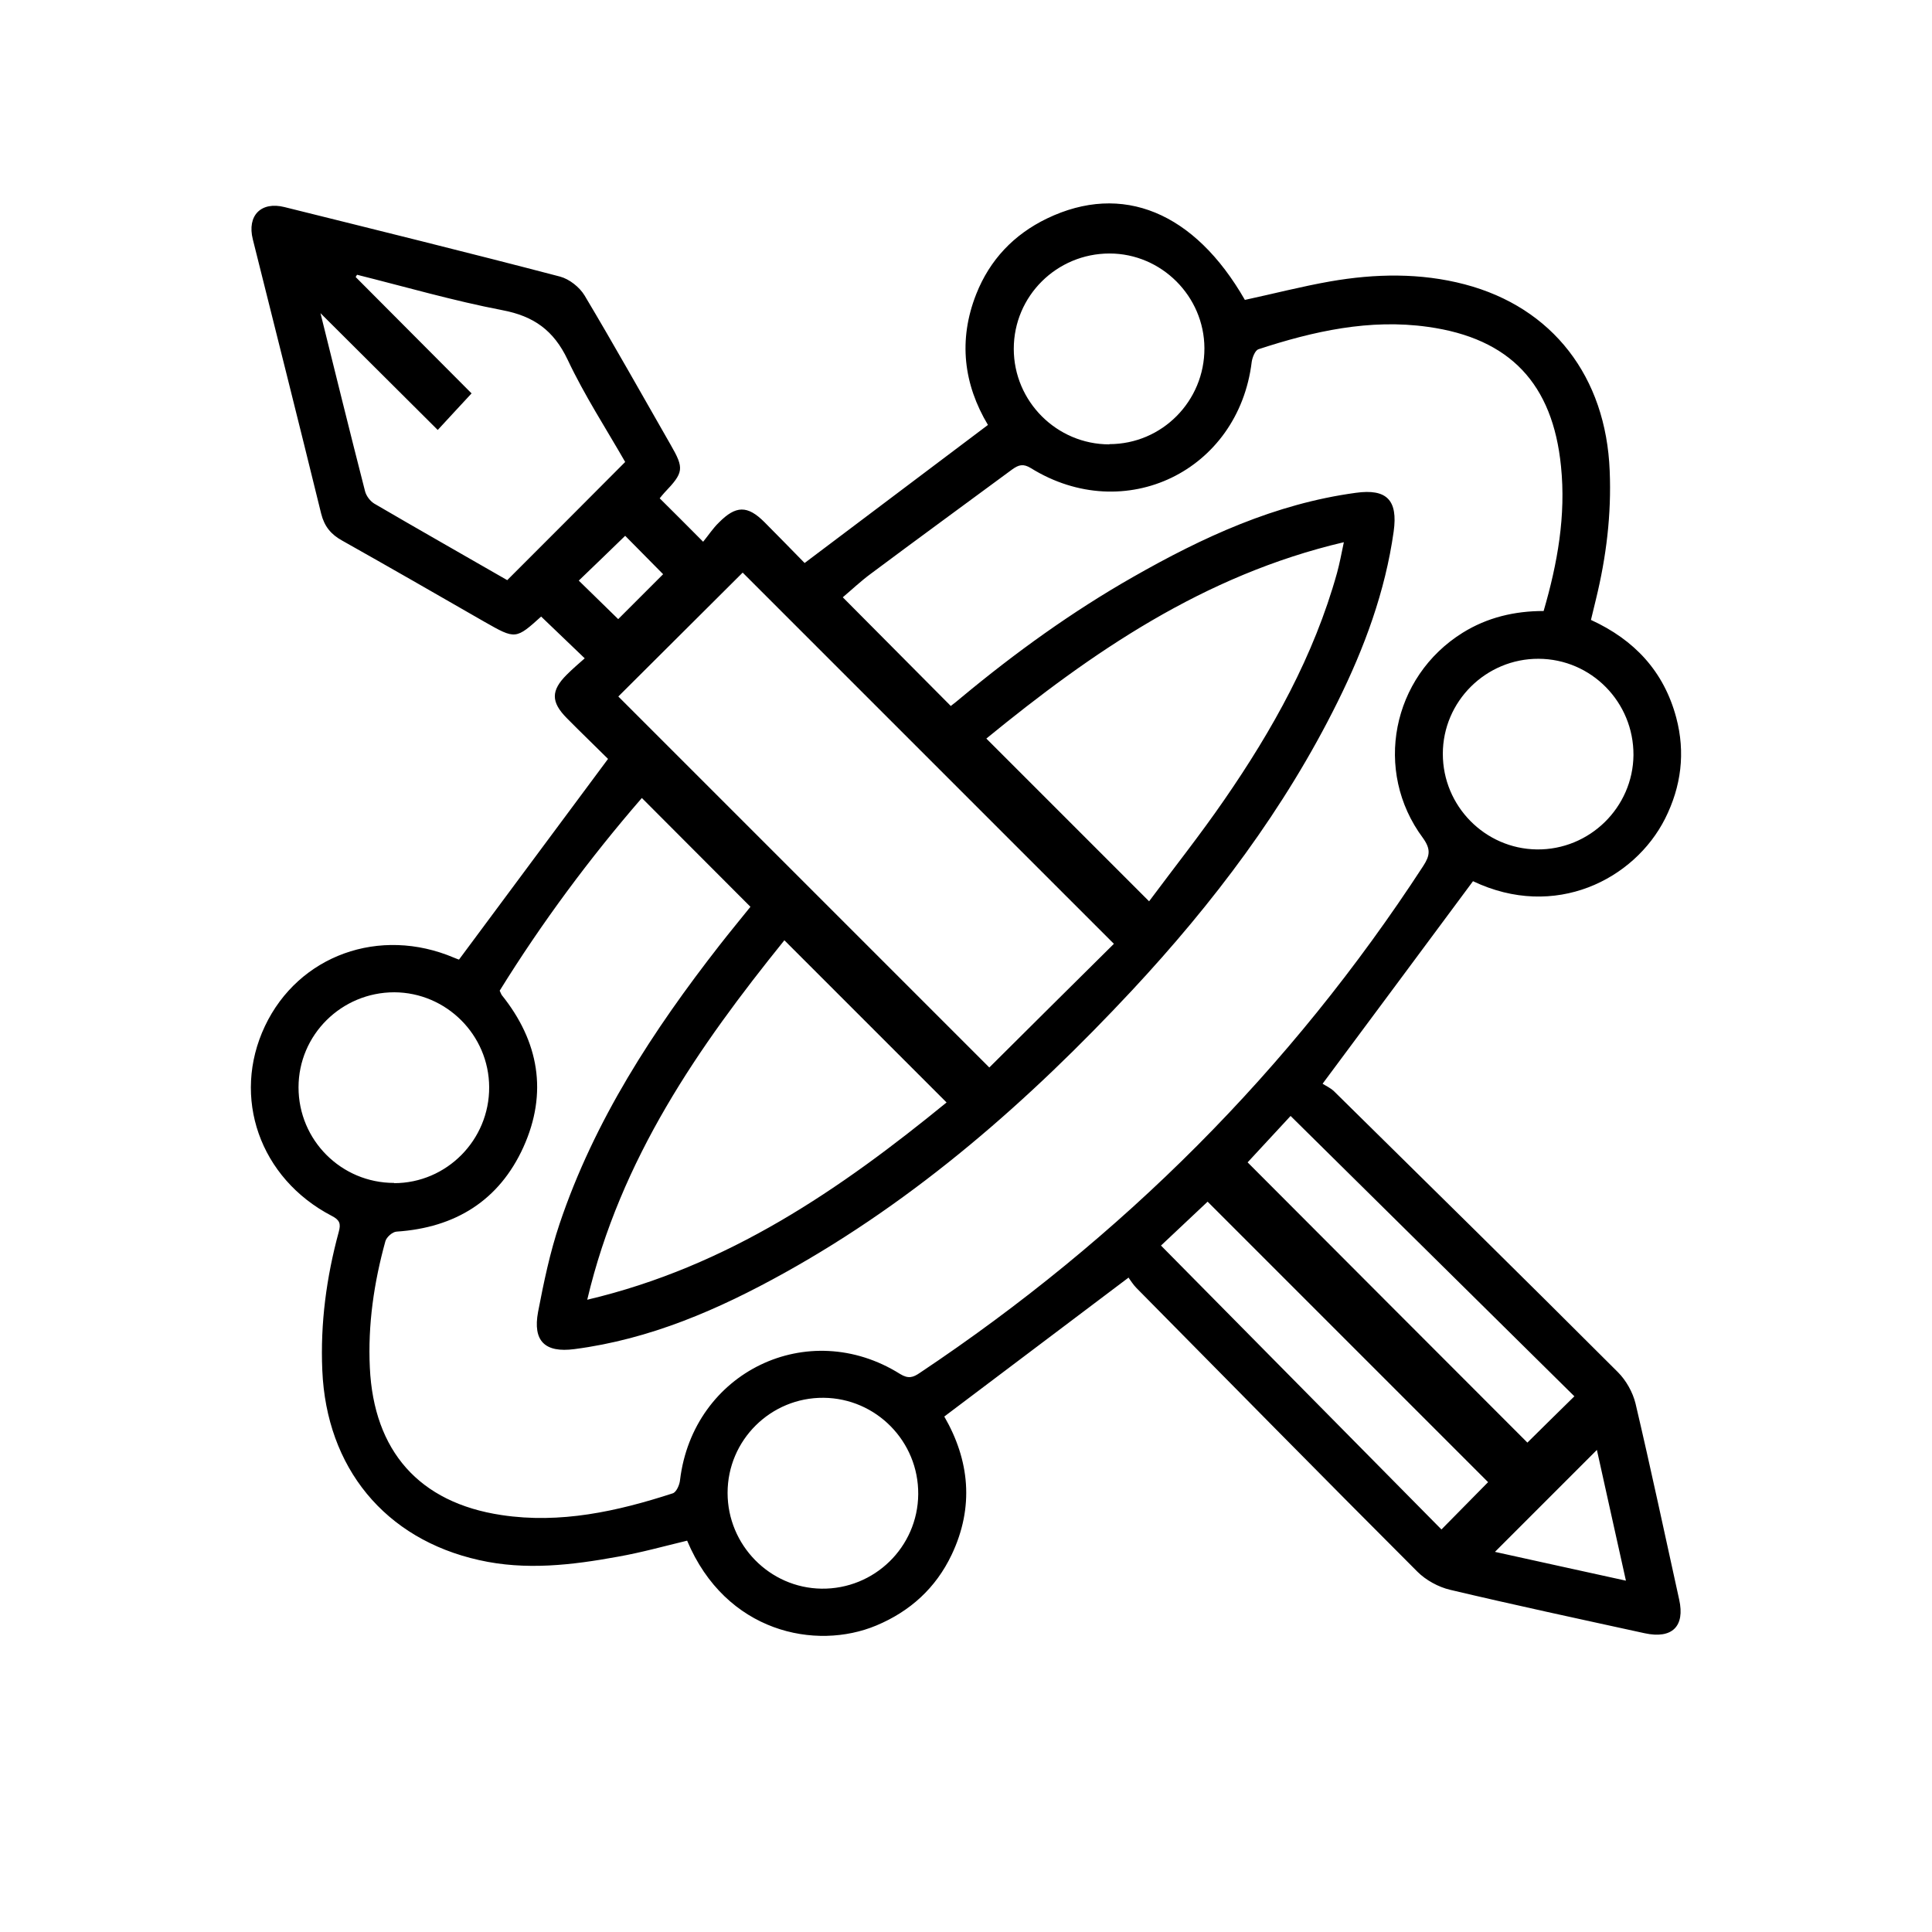 <?xml version="1.0" encoding="UTF-8"?>
<svg id="Layer_1" data-name="Layer 1" xmlns="http://www.w3.org/2000/svg" viewBox="0 0 84.52 84.52">
  <path d="M49.36,55.9c-2.76,2.08-5.37,4.05-8.05,6.07,1.1,1.9,1.32,3.95.32,6.05-.69,1.45-1.81,2.47-3.29,3.09-2.65,1.11-6.59.31-8.28-3.71-1,.24-2,.52-3.02.7-2.02.37-4.05.61-6.08.15-4.13-.92-6.68-4.05-6.86-8.3-.09-2.06.18-4.07.72-6.06.1-.36.04-.52-.31-.7-3.15-1.64-4.39-5.19-2.92-8.3,1.47-3.1,5.02-4.38,8.28-2.99.1.04.2.08.21.08,2.17-2.93,4.32-5.81,6.52-8.78-.55-.55-1.19-1.16-1.81-1.79-.69-.7-.69-1.2,0-1.89.26-.26.54-.5.79-.72-.66-.63-1.26-1.21-1.92-1.84.12-.05.07-.04.05-.02-1.15,1.04-1.15,1.04-2.52.26-2.07-1.19-4.14-2.38-6.22-3.55-.49-.27-.78-.62-.92-1.18-.98-4-1.99-8-2.99-12-.26-1.04.36-1.67,1.39-1.41,4.02,1,8.04,1.99,12.05,3.04.41.11.85.46,1.07.82,1.29,2.16,2.52,4.36,3.77,6.54.6,1.04.57,1.21-.27,2.09-.07.08-.14.16-.21.25.59.59,1.18,1.17,1.9,1.9.23-.28.43-.59.69-.84.74-.75,1.25-.76,1.99-.02.6.6,1.19,1.21,1.76,1.79,2.69-2.02,5.33-4.02,8.02-6.04-1.06-1.77-1.31-3.71-.51-5.73.59-1.49,1.64-2.6,3.09-3.3,3.3-1.59,6.46-.28,8.66,3.56,1.25-.27,2.49-.59,3.74-.81,1.96-.34,3.94-.38,5.88.13,3.84,1.01,6.18,4.04,6.34,8.16.08,1.9-.15,3.77-.6,5.61-.07.29-.14.59-.22.91,1.9.87,3.19,2.25,3.73,4.27.41,1.54.22,3.02-.49,4.43-1.34,2.65-4.81,4.44-8.4,2.73-2.16,2.91-4.31,5.81-6.58,8.86.1.07.33.17.5.33,4.15,4.09,8.3,8.17,12.42,12.29.36.36.65.88.77,1.37.67,2.85,1.28,5.72,1.91,8.58.26,1.17-.31,1.73-1.51,1.47-2.84-.62-5.68-1.23-8.51-1.9-.51-.12-1.06-.42-1.43-.79-4.12-4.12-8.2-8.27-12.29-12.41-.15-.15-.27-.35-.36-.47ZM41.6,30.88c.13-.1.3-.23.46-.37,2.36-1.96,4.84-3.75,7.51-5.27,3.05-1.74,6.21-3.2,9.74-3.68,1.36-.19,1.85.32,1.66,1.69-.37,2.63-1.28,5.09-2.45,7.45-2.32,4.69-5.45,8.82-9,12.63-4.5,4.82-9.41,9.14-15.21,12.36-2.88,1.6-5.87,2.9-9.18,3.33-1.29.17-1.83-.35-1.59-1.63.25-1.3.52-2.6.94-3.85,1.52-4.52,4.09-8.46,7-12.19.46-.59.95-1.18,1.35-1.68-1.6-1.6-3.16-3.17-4.75-4.76-2.28,2.63-4.38,5.46-6.22,8.43.05.11.07.16.09.19,1.63,2.03,2.02,4.28.95,6.65-1.06,2.34-2.98,3.53-5.55,3.7-.18.01-.44.24-.49.42-.5,1.81-.77,3.65-.68,5.53.17,3.64,2.15,5.91,5.76,6.45,2.57.39,5.06-.16,7.49-.95.16-.05.3-.37.32-.58.57-4.73,5.6-7.17,9.63-4.64.36.22.57.15.86-.05,8.84-5.9,16.22-13.26,22.02-22.17.3-.46.34-.74-.01-1.23-2.18-2.93-1.36-7.05,1.74-8.98,1.08-.67,2.27-.95,3.54-.95.61-2.09.98-4.18.76-6.33-.36-3.61-2.23-5.6-5.82-6.1-2.55-.36-5.01.19-7.42.98-.14.05-.26.35-.29.55-.58,4.78-5.56,7.19-9.66,4.65-.34-.21-.54-.14-.81.05-2.06,1.52-4.13,3.03-6.18,4.56-.45.33-.86.72-1.24,1.04,1.59,1.6,3.15,3.17,4.73,4.76ZM48.73,41.29c-5.54-5.54-10.94-10.94-16.24-16.24-1.82,1.81-3.68,3.67-5.44,5.42,5.34,5.34,10.74,10.74,16.23,16.23,1.79-1.78,3.65-3.63,5.45-5.41ZM43.15,32.31c2.39,2.39,4.73,4.73,7.12,7.12,1.07-1.44,2.23-2.9,3.29-4.44,2.12-3.07,3.92-6.3,4.93-9.92.11-.4.19-.82.3-1.35-6.14,1.44-11.04,4.83-15.64,8.59ZM34.31,41.14c-3.75,4.65-7.16,9.54-8.62,15.72,6.19-1.46,11.09-4.85,15.72-8.63-2.38-2.38-4.72-4.72-7.09-7.09ZM27.35,20.21c-.83-1.45-1.78-2.91-2.52-4.48-.61-1.28-1.48-1.9-2.85-2.16-2.14-.41-4.24-1.02-6.36-1.55-.02.03-.04.06-.06.1,1.71,1.72,3.42,3.43,5.07,5.09-.48.52-.93,1-1.48,1.6-1.74-1.73-3.44-3.43-5.13-5.11.64,2.57,1.28,5.18,1.95,7.79.05.2.22.43.4.54,1.95,1.14,3.91,2.25,5.82,3.35,1.73-1.73,3.43-3.43,5.16-5.17ZM48.53,19.43c2.31,0,4.17-1.89,4.16-4.2-.01-2.27-1.88-4.14-4.15-4.14-2.31,0-4.19,1.86-4.19,4.17,0,2.3,1.88,4.18,4.18,4.18ZM71.46,33.03c.01-2.31-1.84-4.2-4.15-4.21-2.3-.01-4.19,1.86-4.19,4.16,0,2.28,1.84,4.15,4.11,4.18,2.31.03,4.21-1.84,4.23-4.13ZM17.24,51.76c2.3,0,4.17-1.89,4.16-4.2-.01-2.28-1.87-4.14-4.15-4.15-2.31,0-4.19,1.86-4.19,4.16,0,2.31,1.87,4.18,4.18,4.18ZM36.03,61.15c-2.31-.02-4.2,1.85-4.2,4.16,0,2.28,1.84,4.16,4.11,4.19,2.31.03,4.21-1.82,4.23-4.13.02-2.31-1.84-4.2-4.14-4.22ZM68.87,61.08c-4.11-4.06-8.25-8.15-12.41-12.26-.71.77-1.35,1.46-1.88,2.03,4.14,4.15,8.22,8.24,12.24,12.26.63-.62,1.32-1.31,2.06-2.03ZM65.1,64.84c-4.07-4.07-8.15-8.15-12.27-12.27-.63.59-1.32,1.24-2.04,1.92,4.12,4.17,8.2,8.3,12.27,12.42.73-.74,1.41-1.43,2.04-2.07ZM69.86,63.43c-1.5,1.5-2.97,2.97-4.46,4.46,1.84.41,3.74.82,5.73,1.26-.45-2.01-.86-3.88-1.27-5.72ZM27.05,27.08c.68-.68,1.35-1.35,1.96-1.96-.54-.55-1.13-1.14-1.66-1.68-.66.64-1.34,1.3-2.03,1.96.58.57,1.17,1.14,1.72,1.68Z"/>
</svg>